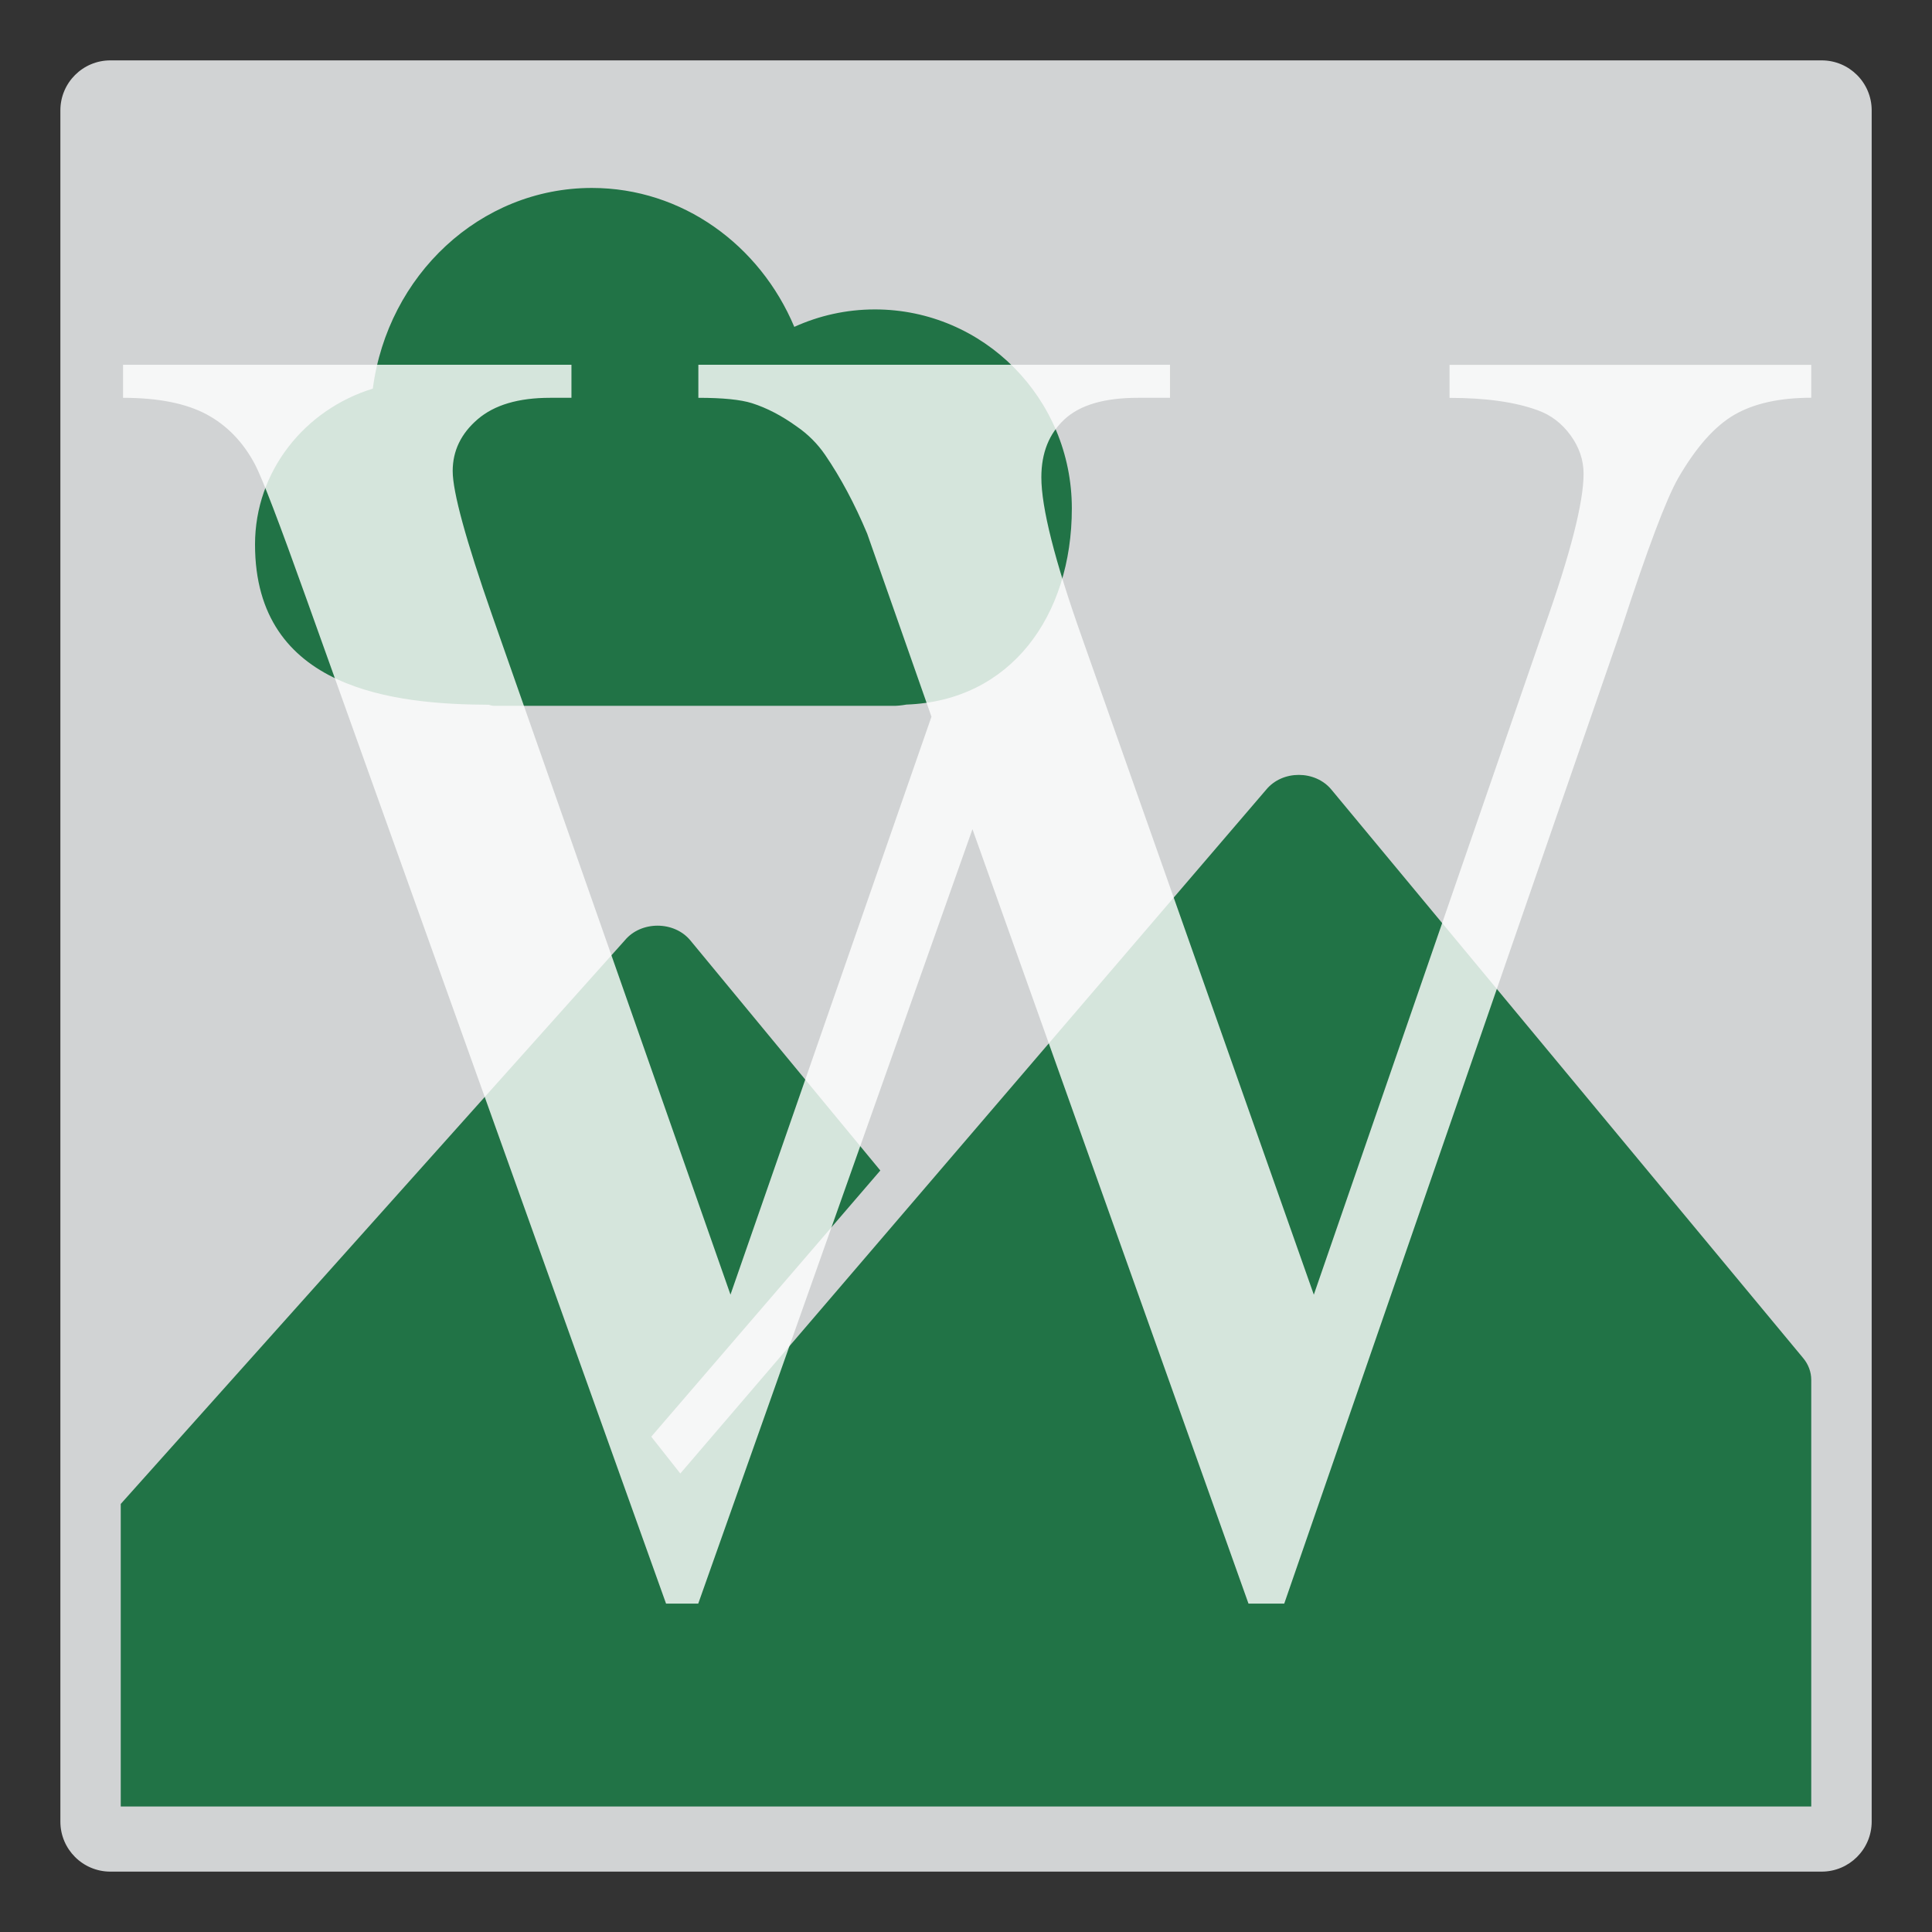 <svg version="1.1" id="Layer_1" xmlns="http://www.w3.org/2000/svg" xmlns:xlink="http://www.w3.org/1999/xlink" x="0px" y="0px" width="32px" height="32px" viewBox="0 0 32 32" enable-background="new 0 0 32 32" xml:space="preserve">
  <rect x="0" y="0" width="32" height="32" fill="#333333" stroke="none"/>
  <g id="icon">
    <path d="M30.172,31H1.828c-0.457,0,-0.828,-0.371,-0.828,-0.828V1.828c0,-0.457,0.371,-0.828,0.828,-0.828h28.345c0.457,0,0.828,0.371,0.828,0.828v28.345C31,30.629,30.629,31,30.172,31z" fill="#D1D3D4"/>
    <path d="M2,24.91l8.348,-9.334c0.269,-0.326,0.82,-0.325,1.088,0.002l3.145,3.809l-3.794,4.409l0.481,0.61l9.706,-11.329c0.268,-0.323,0.808,-0.323,1.077,0l7.815,9.417c0.087,0.104,0.134,0.231,0.134,0.361v7.066H2V24.91z" fill="#217346"/>
    <path d="M17.753,8.421c0,-1.82,-1.46,-3.296,-3.262,-3.296c-0.476,0,-0.928,0.104,-1.335,0.289C12.587,4.059,11.3,3.113,9.803,3.113c-1.852,0,-3.382,1.446,-3.628,3.324c-1.131,0.347,-1.951,1.371,-1.951,2.581c0,2.415,2.329,2.649,3.875,2.655c0.031,0.014,0.065,0.018,0.1,0.018h6.609c0.037,0,0.112,-0.004,0.206,-0.021C16.742,11.608,17.753,10.201,17.753,8.421z" fill-rule="evenodd" fill="#217346"/>
    <path d="M30,6.041v0.547c-0.523,0,-0.947,0.094,-1.272,0.281c-0.325,0.188,-0.636,0.538,-0.932,1.05c-0.197,0.345,-0.508,1.169,-0.932,2.471l-5.593,16.171h-0.592l-4.572,-12.827l-4.542,12.827h-0.533L5.07,9.903c-0.444,-1.243,-0.725,-1.977,-0.843,-2.204c-0.197,-0.375,-0.466,-0.653,-0.806,-0.836c-0.34,-0.182,-0.801,-0.274,-1.383,-0.274v-0.547h7.427v0.547h-0.355c-0.523,0,-0.922,0.118,-1.198,0.355c-0.276,0.237,-0.414,0.523,-0.414,0.858c0,0.345,0.217,1.139,0.651,2.382l3.95,11.259l3.329,-9.572l-0.592,-1.687l-0.473,-1.346c-0.207,-0.493,-0.439,-0.927,-0.695,-1.302c-0.128,-0.187,-0.286,-0.345,-0.473,-0.473c-0.247,-0.178,-0.493,-0.306,-0.74,-0.385c-0.188,-0.059,-0.483,-0.089,-0.888,-0.089v-0.547h7.812v0.547h-0.533c-0.552,0,-0.957,0.118,-1.213,0.355c-0.257,0.237,-0.385,0.557,-0.385,0.962c0,0.503,0.222,1.381,0.666,2.634l3.847,10.904l3.817,-11.052c0.434,-1.223,0.651,-2.071,0.651,-2.545c0,-0.227,-0.072,-0.439,-0.215,-0.636c-0.143,-0.197,-0.323,-0.335,-0.54,-0.414c-0.375,-0.138,-0.863,-0.207,-1.465,-0.207v-0.547H30z" fill="#FFFFFF" opacity="0.81"/>
  </g>
</svg>
